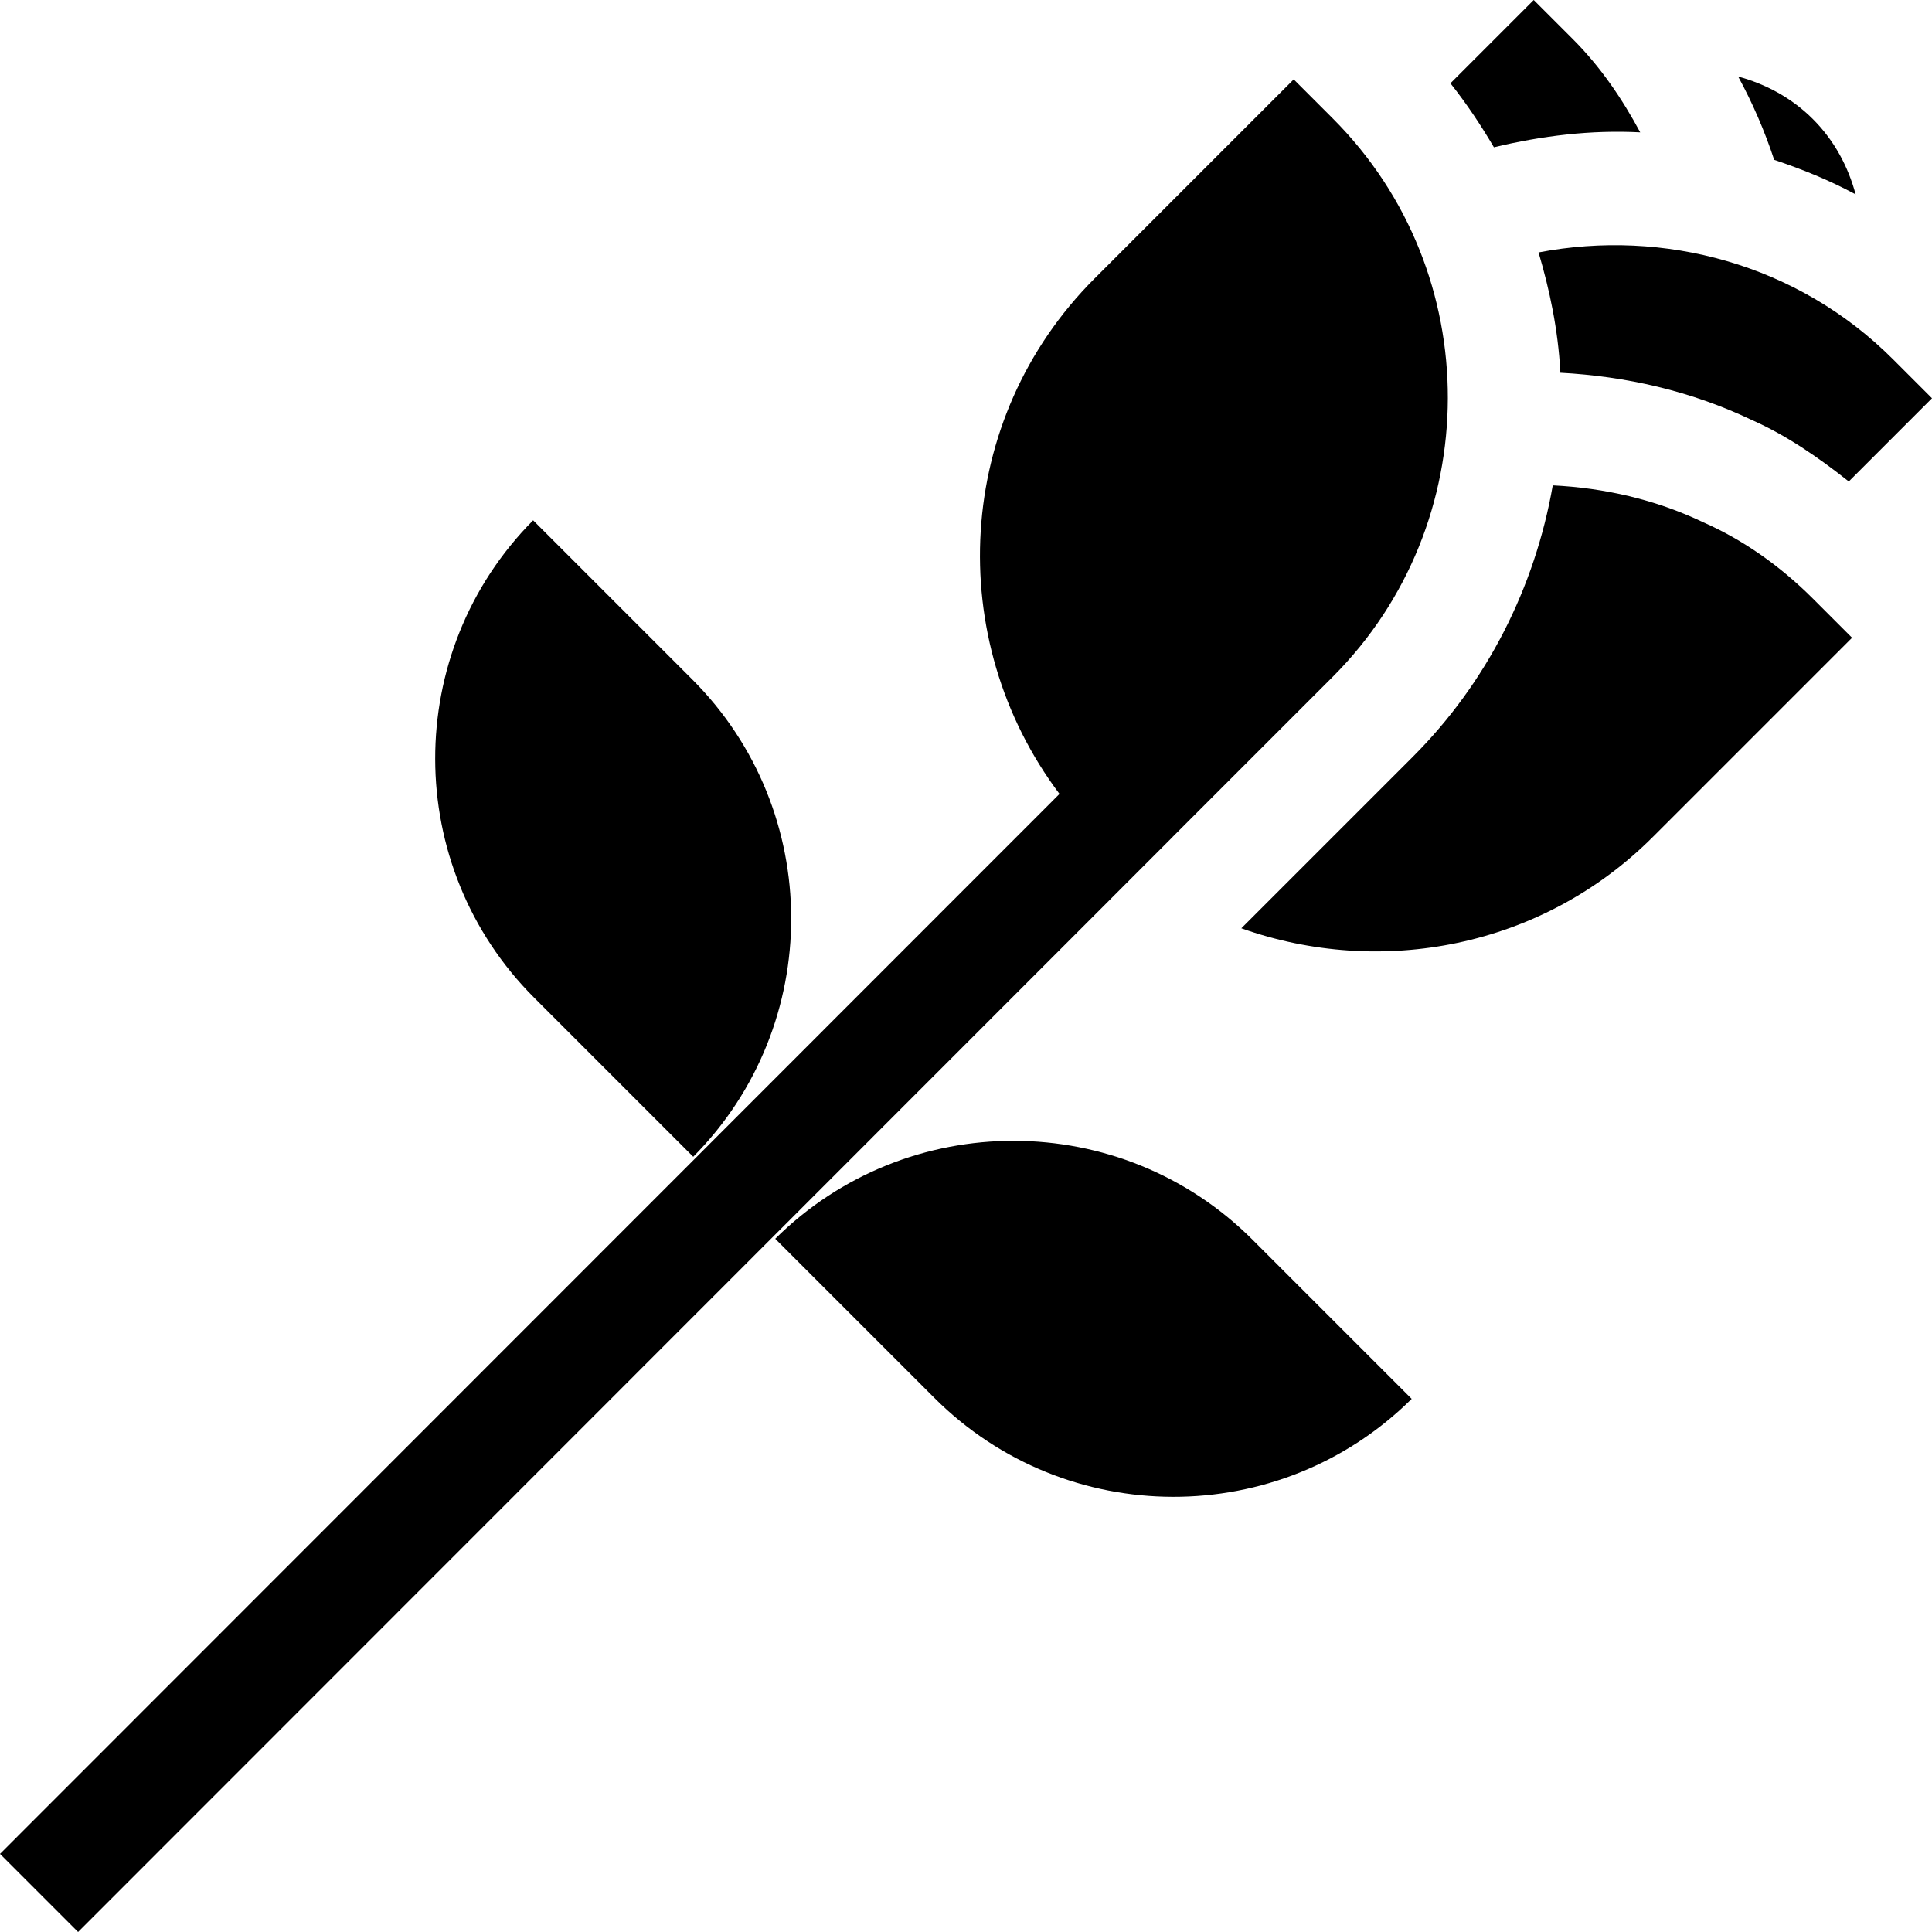 <?xml version="1.0" encoding="utf-8"?>
<!DOCTYPE svg PUBLIC "-//W3C//DTD SVG 1.1//EN" "http://www.w3.org/Graphics/SVG/1.1/DTD/svg11.dtd">
<svg xmlns="http://www.w3.org/2000/svg" xmlns:xlink="http://www.w3.org/1999/xlink" viewBox="0 0 512 512" version="1.1">
  <path d="m411.496 128.629c-4.719 27.031-17.441 52.293-37.094 71.941l-45.434 45.438c36.879 13.102 79.605 5.246 109.074-24.223l52.773-52.773-10.348-10.348c-8.805-8.805-18.707-15.684-29.074-20.25-12.766-6.098-26.332-9.113-39.898-9.785zm0 0"/><path d="m353.191 179.359c40.43-40.43 40.91-107.062 0-147.977l-10.348-10.348-52.773 52.773c-37.262 37.262-40.09 95.633-9.293 136.594l-280.777 280.902 20.695 20.695 290.078-290.203-.008-.012zm0 0"/><path d="m413.488 98.785c17.289.918 34.57 4.785 50.836 12.555 8.797 3.879 17.375 9.703 25.625 16.258l22.051-22.051-10.348-10.348c-25.266-25.266-60.793-34.645-93.922-28.305 2.941 9.945 5.168 20.445 5.773 31.621.008.09-.023.18-.016.27zm0 0"/><path d="m491.766 51.516c-1.961-7.301-5.609-14.238-11.324-19.953-5.68-5.68-12.566-9.309-19.812-11.285 3.852 7.078 7.023 14.422 9.547 22.078 7.383 2.473 14.637 5.398 21.59 9.16zm0 0"/><path d="m183.453 180.055-42.168-42.168c-34.695 34.969-34.605 91.637.262 126.5l42.168 42.168c34.699-34.969 34.605-91.637-.262-126.5zm0 0"/><path d="m331.945 328.547c-34.863-34.867-91.531-34.957-126.5-.262l42.168 42.168c34.863 34.867 91.531 34.957 126.5.262zm0 0"/><path d="m434.676 35.074c-4.805-8.945-10.562-17.414-17.875-24.727l-10.348-10.348-22.074 22.074c4.312 5.43 8.09 11.117 11.523 16.957 12.754-3.059 25.75-4.641 38.773-3.957zm0 0"/>
</svg>